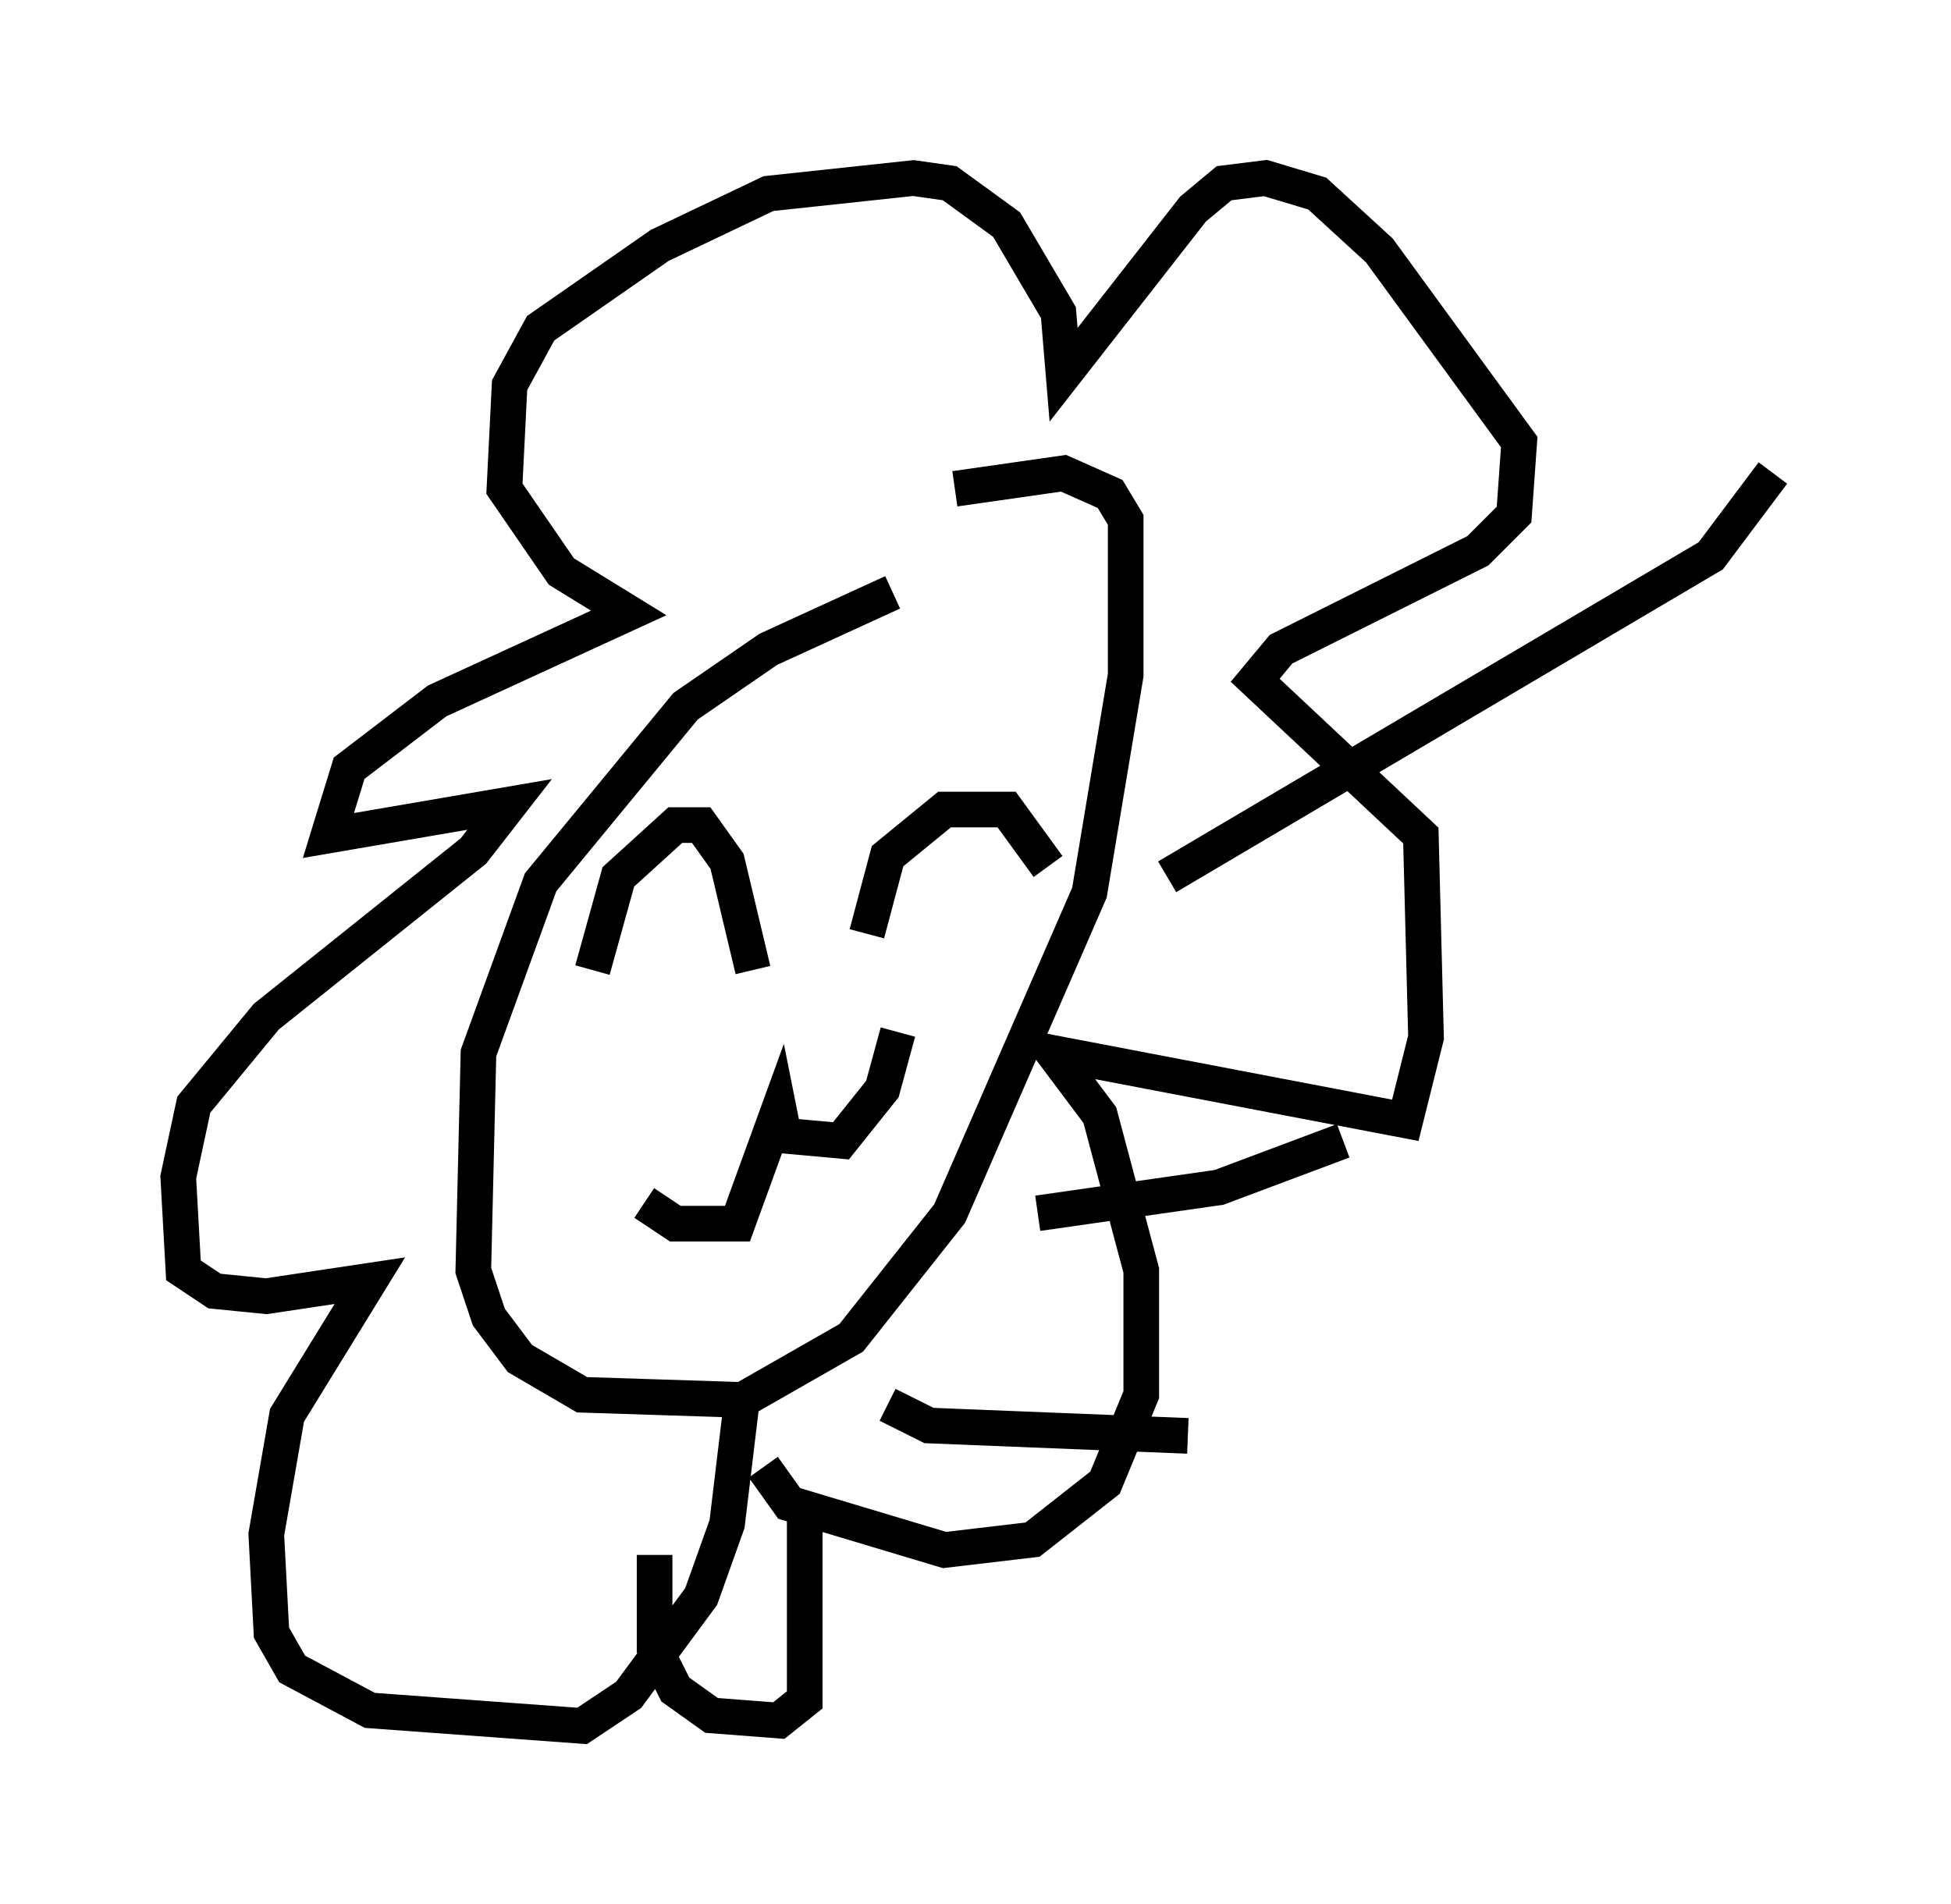 <?xml version="1.0" encoding="utf-8" ?>
<svg baseProfile="full" height="53.43" version="1.1" width="54.737" xmlns="http://www.w3.org/2000/svg" xmlns:ev="http://www.w3.org/2001/xml-events" xmlns:xlink="http://www.w3.org/1999/xlink"><defs /><rect fill="white" height="53.43" width="54.737" x="0" y="0" /><path d="M27.804, 16.62 m-2.76, 0.0 l-3.486, 1.598 -2.324, 1.598 l-4.067, 4.939 -1.743, 4.793 l-0.145, 6.101 0.436, 1.307 l0.872, 1.162 1.743, 1.017 l4.503, 0.145 3.05, -1.743 l2.76, -3.486 3.922, -9.006 l1.017, -6.101 0.0, -4.358 l-0.436, -0.726 -1.307, -0.581 l-3.05, 0.436 m-5.374, 27.452 l0.726, 1.017 4.358, 1.307 l2.469, -0.291 2.034, -1.598 l1.017, -2.469 0.0, -3.486 l-1.162, -4.358 -1.307, -1.743 l9.877, 1.888 0.581, -2.324 l-0.145, -5.665 -4.648, -4.358 l0.726, -0.872 5.52, -2.76 l1.017, -1.017 0.145, -2.034 l-3.922, -5.374 -1.743, -1.598 l-1.453, -0.436 -1.162, 0.145 l-0.872, 0.726 -3.631, 4.648 l-0.145, -1.743 -1.453, -2.469 l-1.598, -1.162 -1.017, -0.145 l-4.067, 0.436 -3.05, 1.453 l-3.341, 2.324 -0.872, 1.598 l-0.145, 2.905 1.598, 2.324 l1.888, 1.162 -5.374, 2.469 l-2.469, 1.888 -0.581, 1.888 l5.084, -0.872 -1.017, 1.307 l-5.81, 4.648 -2.034, 2.469 l-0.436, 2.034 0.145, 2.615 l0.872, 0.581 1.453, 0.145 l2.905, -0.436 -2.324, 3.777 l-0.581, 3.341 0.145, 2.76 l0.581, 1.017 2.179, 1.162 l5.955, 0.436 1.307, -0.872 l2.034, -2.76 0.726, -2.034 l0.436, -3.631 m-4.212, -11.911 l0.726, -2.615 1.598, -1.453 l0.726, 0.0 0.726, 1.017 l0.726, 3.05 m3.196, -1.017 l0.581, -2.179 1.598, -1.307 l1.743, 0.0 1.162, 1.598 m-11.33, 9.441 l0.872, 0.581 1.743, 0.0 l1.162, -3.196 0.145, 0.726 l1.598, 0.145 1.162, -1.453 l0.436, -1.598 m-6.827, 14.67 l0.0, 2.615 0.581, 1.162 l1.017, 0.726 1.888, 0.145 l0.726, -0.581 0.0, -5.229 m2.324, -3.05 l1.162, 0.581 7.263, 0.291 m-4.212, -6.246 l5.084, -0.726 3.486, -1.307 m-4.939, -7.408 l15.251, -9.006 1.743, -2.324 " fill="none" stroke="black" stroke-width="1" /></svg>